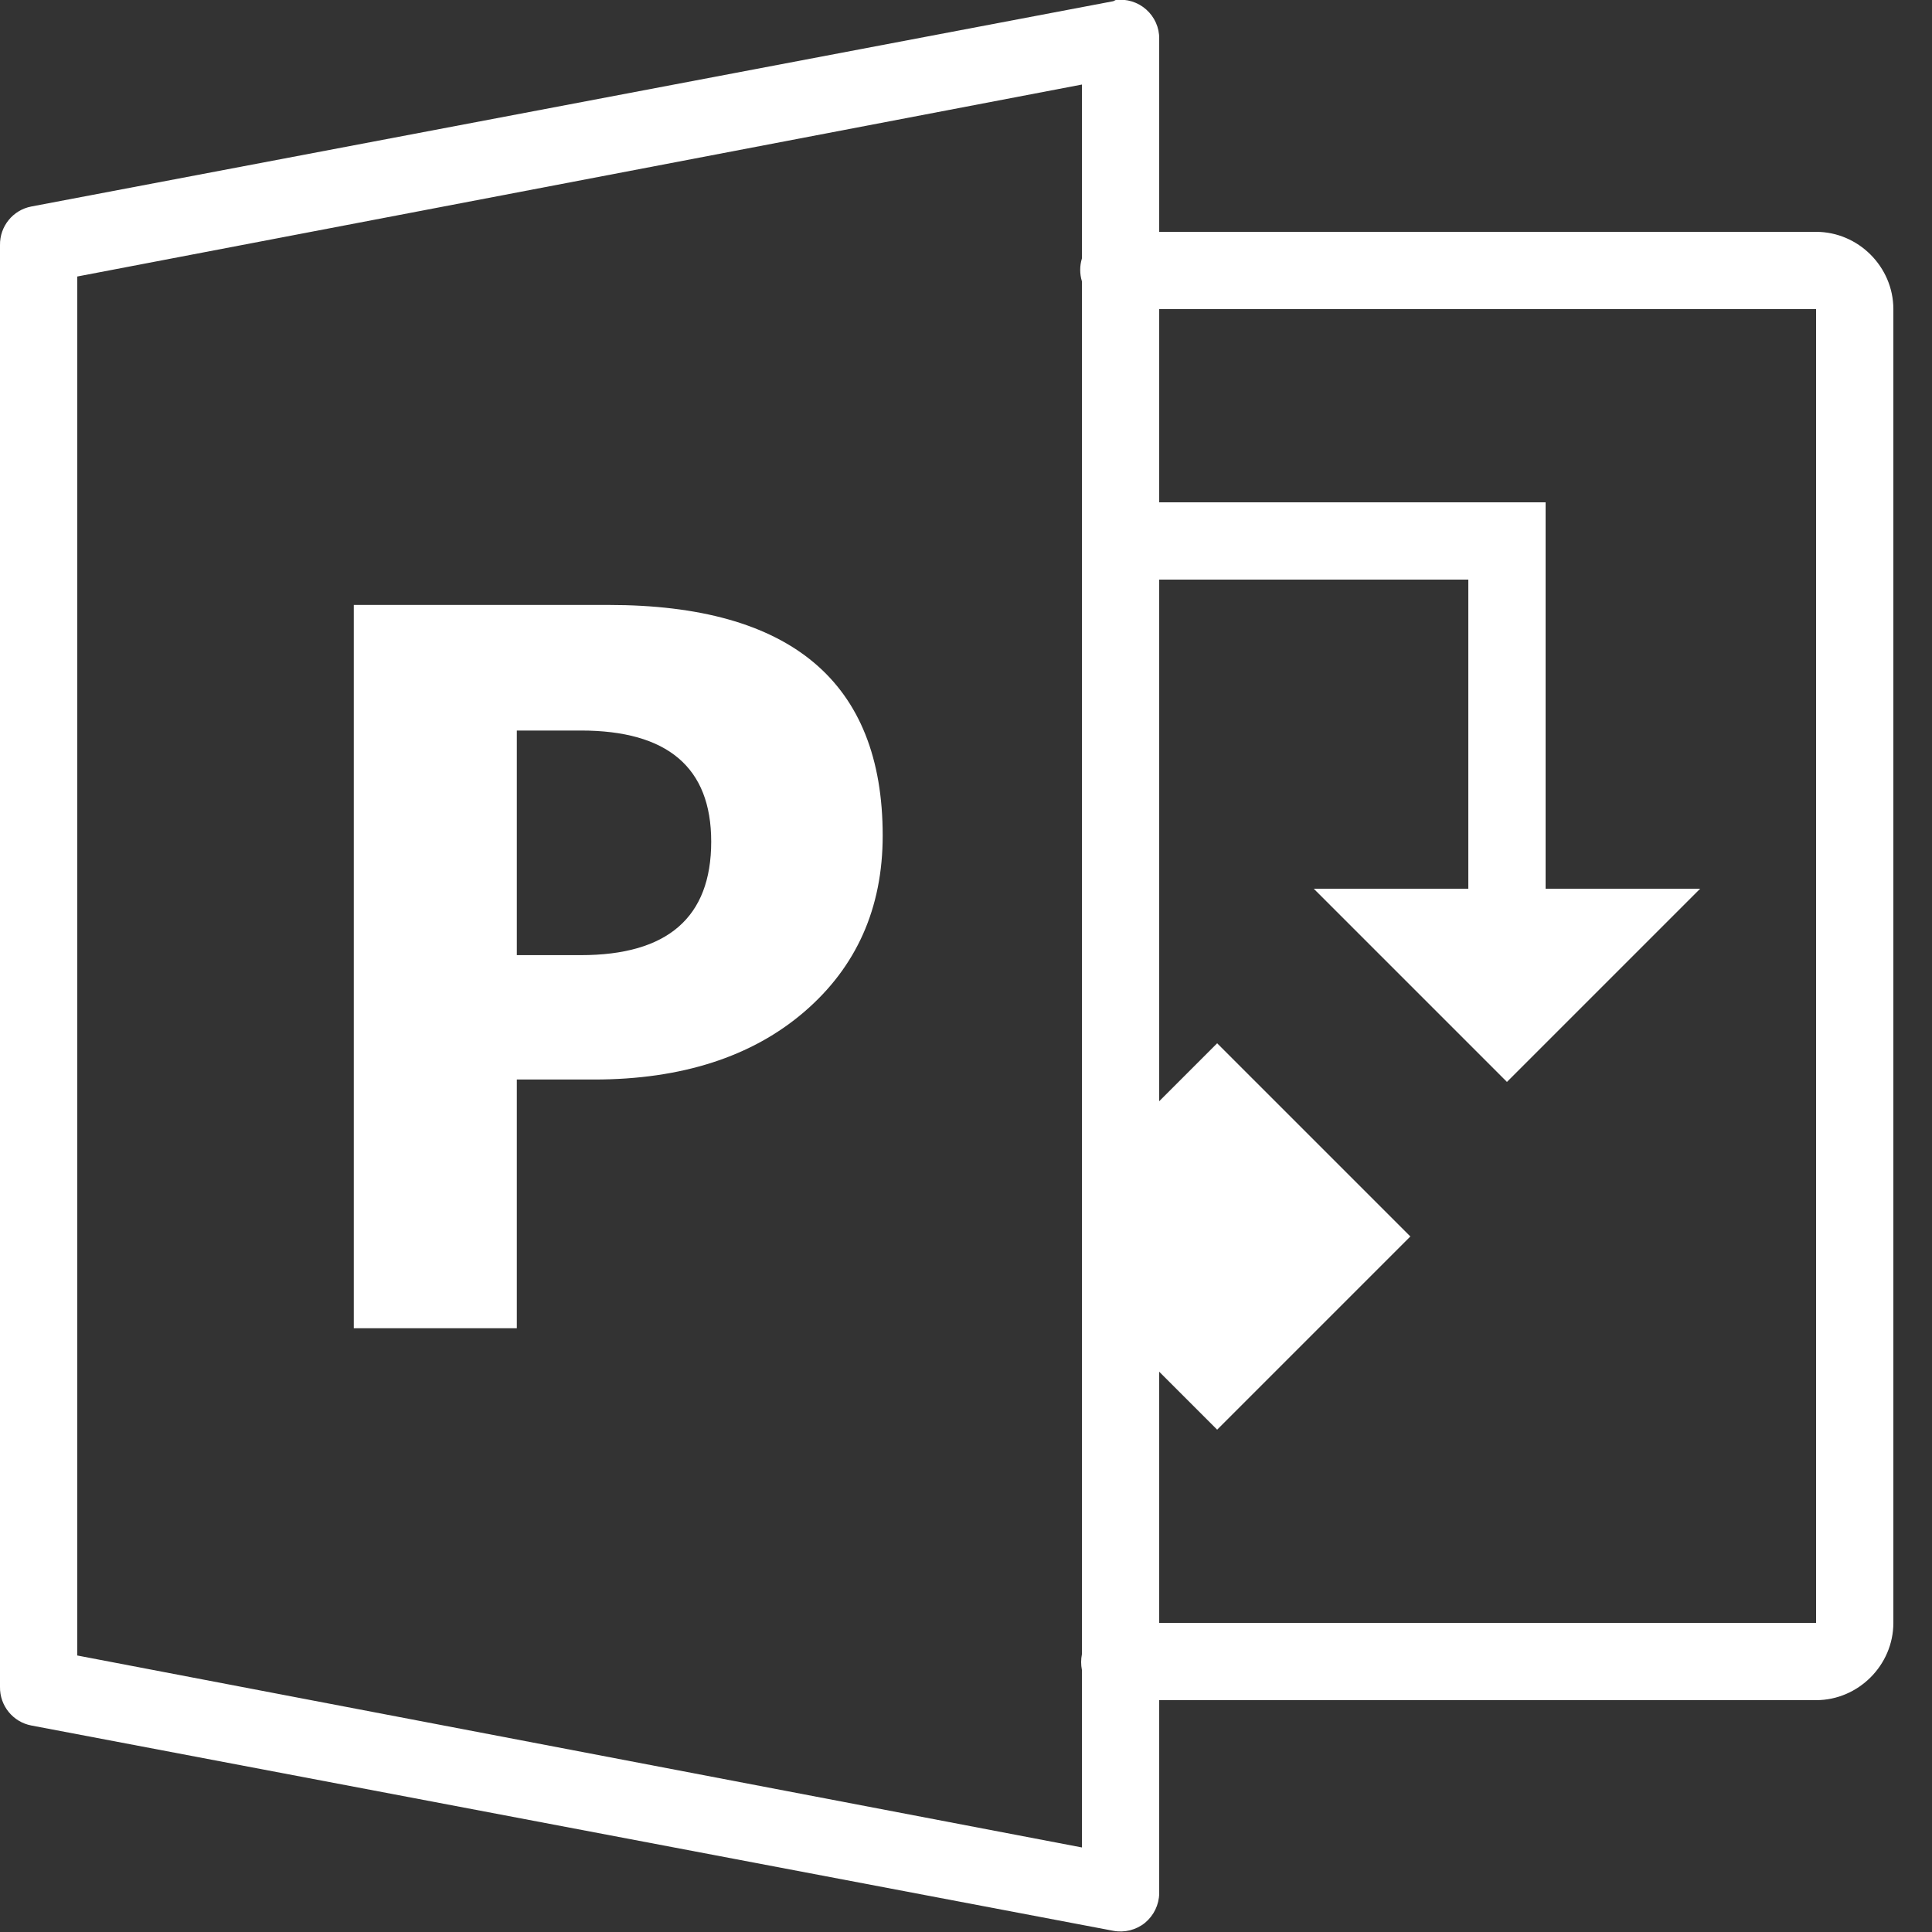 ﻿<svg xmlns="http://www.w3.org/2000/svg" xmlns:xlink="http://www.w3.org/1999/xlink" viewBox="0 0 50 50" version="1.1" width="500" height="500" style="fill: rgb(255, 255, 255);">
<rect x="0" y="0" width="50" height="50" fill="#333333" stroke="none"/>
<g id="surface1">
<path style=" " d="M 28.875 0 C 28.855 0.008 28.832 0.02 28.812 0.031 L 0.812 5.344 C 0.336 5.434 -0.008 5.855 0 6.344 L 0 43.656 C -0.008 44.145 0.336 44.566 0.812 44.656 L 28.812 49.969 C 29.102 50.023 29.402 49.949 29.633 49.762 C 29.859 49.574 29.996 49.297 30 49 L 30 44 L 47 44 C 48.094 44 49 43.094 49 42 L 49 8 C 49 6.906 48.094 6 47 6 L 30 6 L 30 1 C 30.004 0.711 29.879 0.438 29.664 0.246 C 29.449 0.055 29.16 -0.035 28.875 0 Z M 28 2.188 L 28 6.688 C 27.941 6.883 27.941 7.086 28 7.281 L 28 42.812 C 27.973 42.945 27.973 43.086 28 43.219 L 28 47.812 L 2 42.844 L 2 7.156 Z M 30 8 L 47 8 L 47 42 L 30 42 L 30 35.5 L 31.5 37 L 36.5 32 L 31.5 27 L 30 28.5 L 30 15 L 38 15 L 38 23 L 34 23 L 39 28 L 44 23 L 40 23 L 40 13 L 30 13 Z M 9.156 15.656 L 9.156 34.375 L 13.375 34.375 L 13.375 27.938 L 15.375 27.938 C 17.637 27.938 19.461 27.348 20.812 26.188 C 22.164 25.027 22.844 23.504 22.844 21.625 C 22.844 17.648 20.465 15.656 15.75 15.656 Z M 13.375 18.906 L 15.031 18.906 C 17.273 18.906 18.406 19.859 18.406 21.781 C 18.406 23.746 17.273 24.719 15.031 24.719 L 13.375 24.719 Z "/>
</g>
</svg>